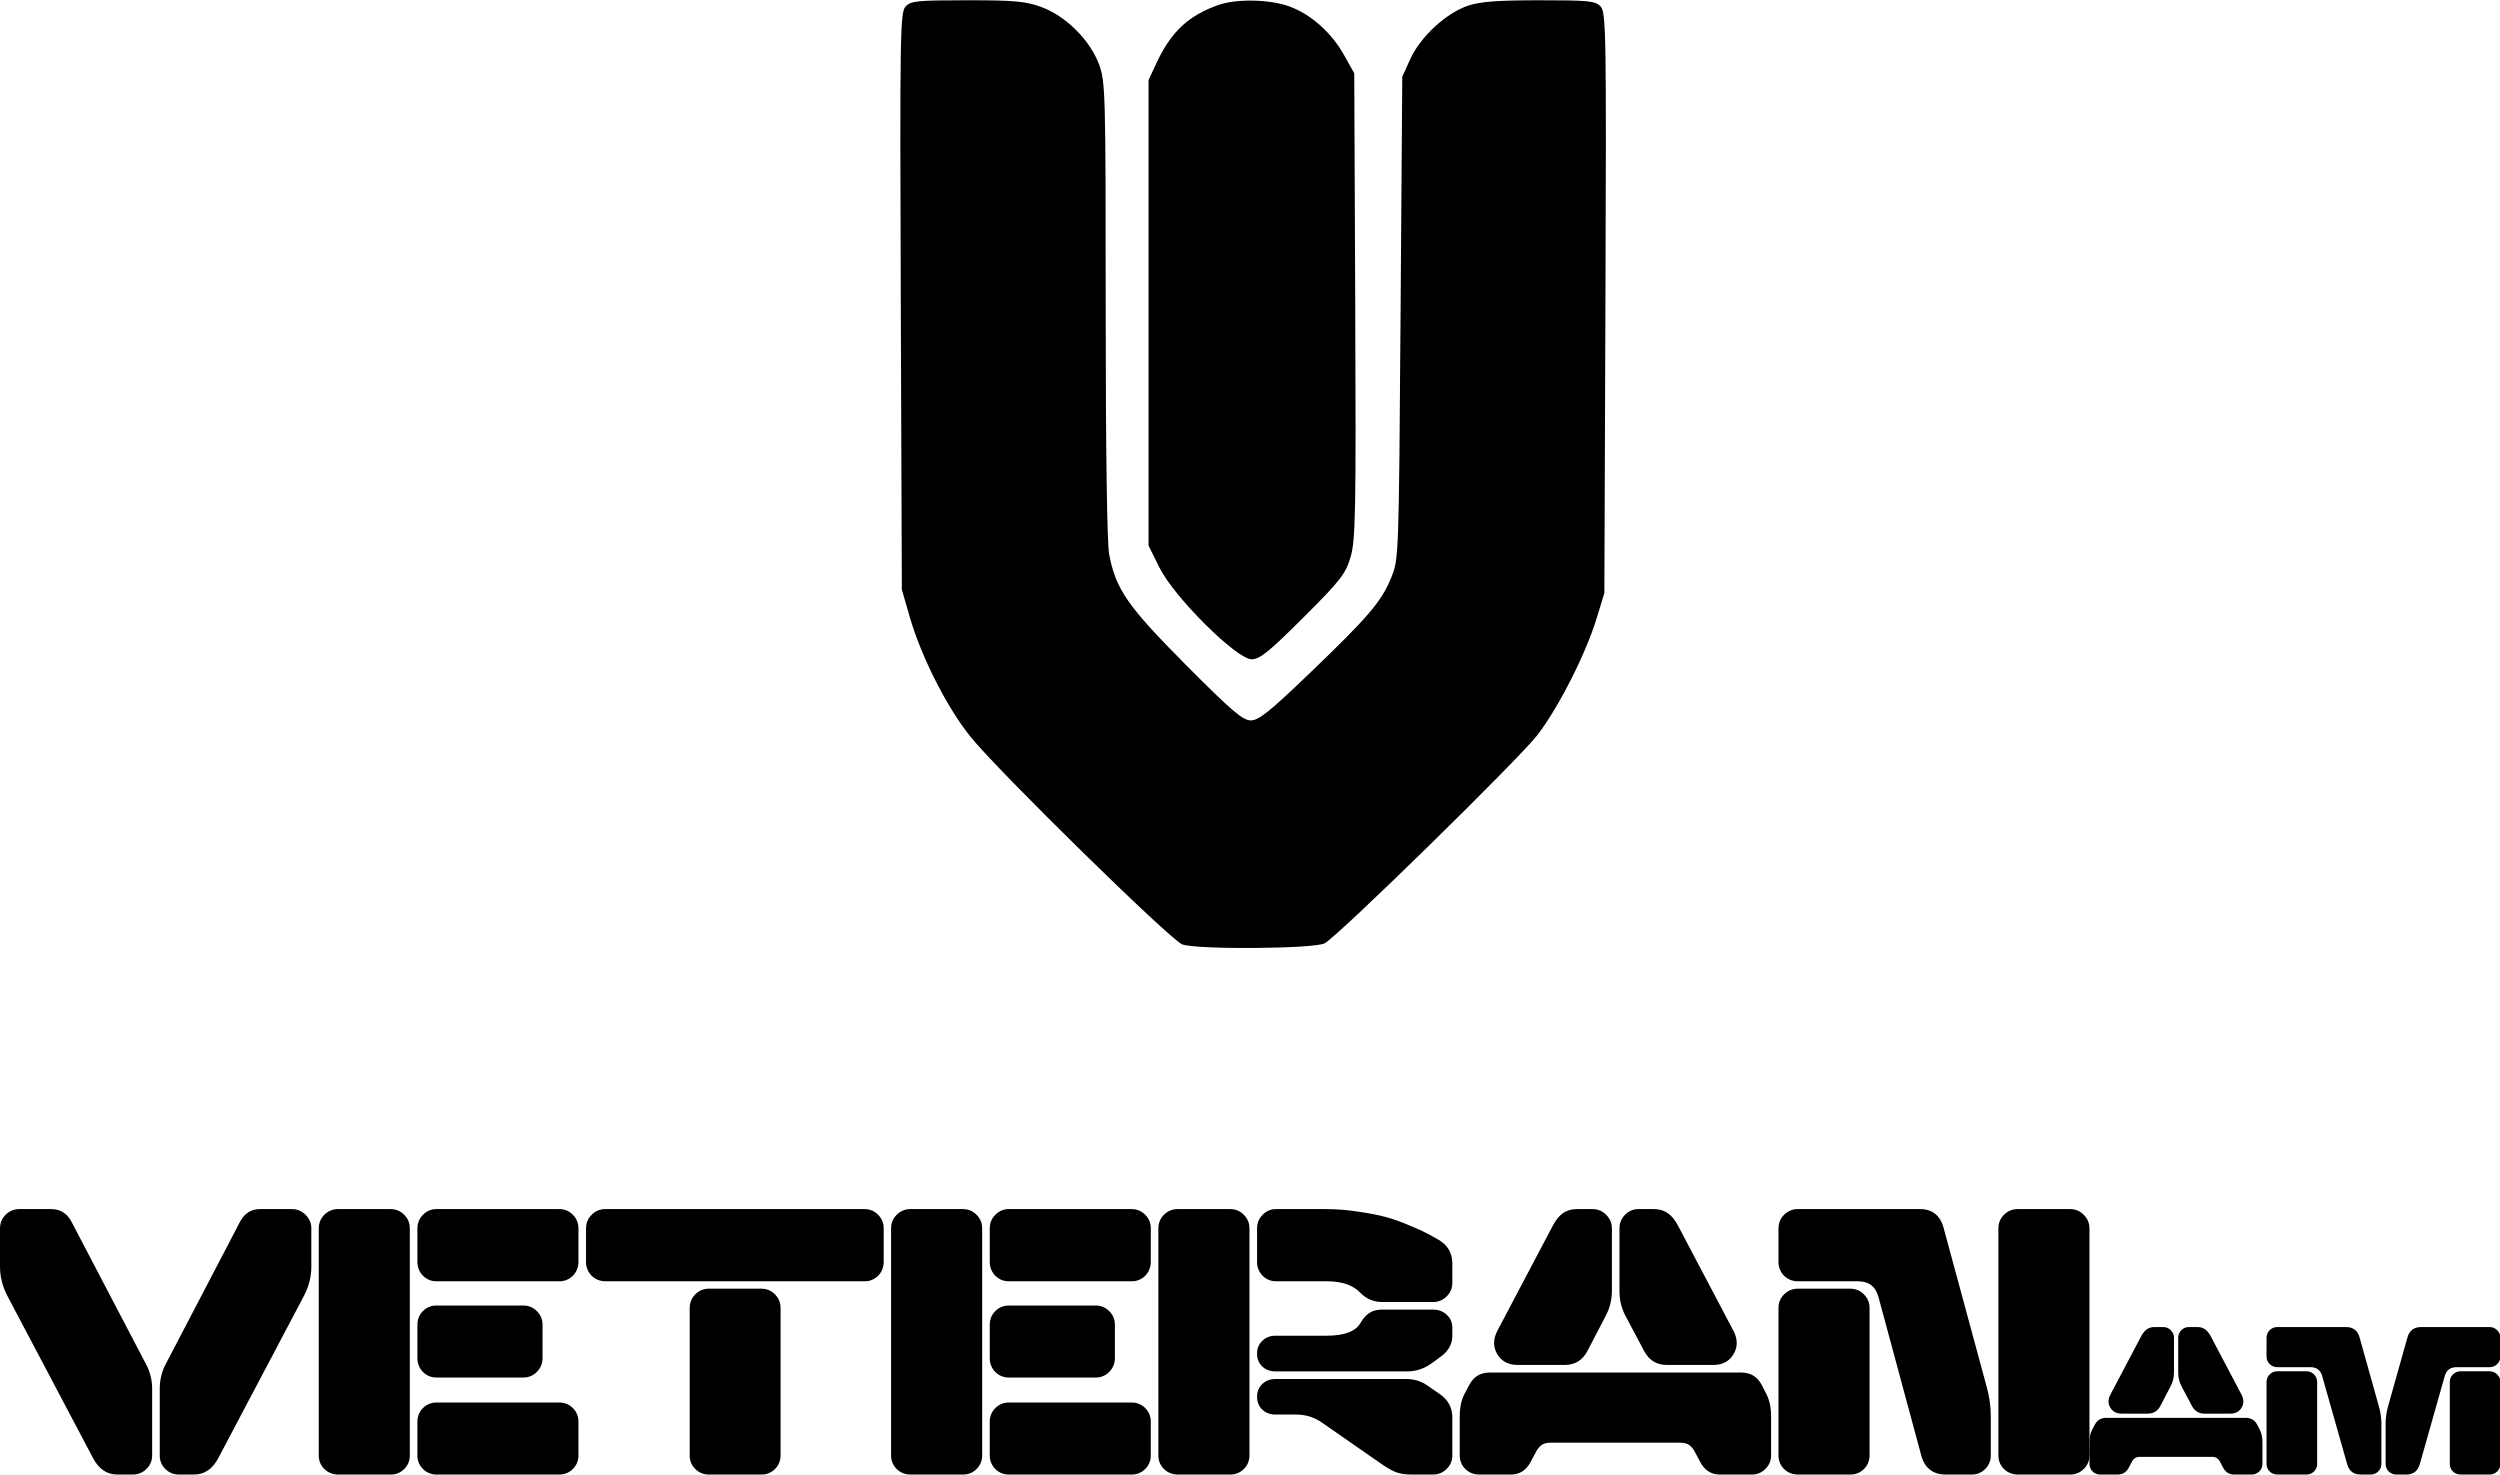 <!-- Generated by IcoMoon.io -->
<svg version="1.1" xmlns="http://www.w3.org/2000/svg" width="1736" height="1024" viewBox="0 0 1736 1024">
<g id="icomoon-ignore">
</g>
<path fill="#000" d="M628.787 4.593c3.625-3.966 7.95-4.408 42.858-4.408 33.027 0 40.728 0.71 51.583 4.731 16.822 6.235 33.497 22.752 39.787 39.418 4.602 12.183 4.777 18.289 4.777 170.261 0 96.737 0.931 162.541 2.407 170.335 4.63 24.311 12.829 36.116 53.492 76.991 31.523 31.68 39.317 38.33 44.896 38.33 5.441-0.009 13.281-6.281 40.469-32.399 41.263-39.612 50.172-50.033 56.978-66.68 5.285-12.893 5.322-13.972 6.502-180.443l1.199-167.476 5.672-12.451c6.991-15.31 24.8-31.735 39.999-36.863 8.365-2.831 20.659-3.754 49.609-3.754 34.576 0 38.901 0.443 42.526 4.408 3.726 4.086 3.966 19.303 3.274 205.805l-0.747 201.388-5.395 17.689c-7.452 24.431-26.377 61.746-40.967 80.773-12.838 16.748-138.129 139.42-147.84 144.76-7.111 3.901-88.843 4.538-98.951 0.765-8.171-3.053-126.591-119.121-146.641-143.736-16.426-20.161-34.475-55.668-42.581-83.742l-5.451-18.87-0.738-200.207c-0.682-185.395-0.443-200.539 3.283-204.625zM846.075 3.449c12.331-4.362 35.259-3.966 48.825 0.858 15.125 5.377 29.605 18.16 38.44 33.967l7.055 12.635 0.682 161.287c0.599 143.367 0.24 162.763-3.21 174.513-3.468 11.833-6.908 16.241-32.851 42.148-23.693 23.666-30.214 28.941-35.83 28.941-10.495 0-53.805-43.042-64.043-63.637l-7.59-15.291v-323.257l5.423-11.667c10.173-21.839 22.125-33.082 43.098-40.506z"></path>
<path fill="#000" d="M1248.481 839.591h84.702c8.743 0 14.268 4.491 16.582 13.493l29.817 110.027c1.891 6.852 2.831 13.714 2.831 20.567v26.866c0.002 0.090 0.004 0.196 0.004 0.302 0 3.604-1.476 6.862-3.857 9.205l-0.002 0.002c-2.347 2.383-5.608 3.859-9.214 3.859-0.107 0-0.213-0.001-0.32-0.004h-17.848c-8.992 0-14.692-4.455-17.090-13.364l-29.568-109.511c-1.024-3.864-2.702-6.686-5.008-8.485-2.315-1.891-5.571-2.831-9.776-2.831h-41.253c-3.772 0-6.991-1.282-9.647-3.855-2.384-2.417-3.857-5.738-3.857-9.404 0-0.082 0.001-0.164 0.002-0.246v0.012-23.14c0-3.772 1.291-6.945 3.855-9.509 2.391-2.46 5.731-3.986 9.428-3.986 0.077 0 0.154 0.001 0.231 0.002h-0.012zM1437.427 1023.908h-36.245c-3.772 0-6.991-1.282-9.647-3.855-2.382-2.348-3.858-5.611-3.858-9.218 0-0.102 0.001-0.204 0.004-0.306v0.015-157.46c0-3.772 1.291-6.945 3.855-9.509 2.391-2.46 5.731-3.986 9.428-3.986 0.077 0 0.154 0.001 0.231 0.002h36.233c3.772 0 6.945 1.328 9.509 3.984 2.656 2.564 3.984 5.737 3.984 9.509v157.46c0 3.772-1.328 6.935-3.984 9.509-2.341 2.382-5.597 3.859-9.199 3.859-0.109 0-0.218-0.001-0.326-0.004h0.016zM1298.22 908.356v102.188c0.002 0.090 0.004 0.196 0.004 0.302 0 3.604-1.476 6.862-3.857 9.205l-0.002 0.002c-2.344 2.382-5.603 3.859-9.206 3.859-0.106 0-0.212-0.001-0.318-0.004h-36.358c-3.772 0-6.991-1.282-9.647-3.855-2.382-2.348-3.858-5.611-3.858-9.218 0-0.102 0.001-0.204 0.004-0.306v0.015-102.188c0-3.772 1.291-6.945 3.855-9.509 2.391-2.46 5.731-3.986 9.428-3.986 0.077 0 0.154 0.001 0.231 0.002h36.362c3.772 0 6.935 1.328 9.509 3.984 2.573 2.564 3.855 5.737 3.855 9.509zM1095.006 839.591h10.8c3.763 0 6.935 1.328 9.509 3.984 2.656 2.564 3.984 5.737 3.984 9.509v43.19c0 6.253-1.411 12.036-4.242 17.348l-12.856 24.68c-3.339 6.345-8.605 9.518-15.808 9.518h-32.39c-6.511 0-11.27-2.49-14.268-7.461s-2.997-10.366 0-16.195l38.431-72.878c2.14-4.113 4.547-7.074 7.203-8.872 2.656-1.881 5.866-2.822 9.638-2.822zM1137.938 839.591h10.542c3.763 0 6.982 0.941 9.638 2.822 2.656 1.798 5.054 4.759 7.194 8.872l38.431 72.878c3.007 5.829 3.007 11.224 0 16.195-2.905 4.971-7.618 7.461-14.138 7.461h-32.132c-6.935 0-12.128-3.090-15.55-9.26l-13.244-24.938c-2.739-5.137-4.113-10.92-4.113-17.348v-43.19c0-3.772 1.291-6.945 3.855-9.509 2.325-2.458 5.61-3.987 9.252-3.987 0.094 0 0.187 0.001 0.28 0.003h-0.014zM1034.468 953.086h174.549c6.511 0 11.27 2.831 14.268 8.485l3.339 6.557c2.149 4.113 3.219 9.38 3.219 15.808v26.608c0 3.772-1.328 6.935-3.984 9.509-2.347 2.383-5.608 3.859-9.214 3.859-0.107 0-0.213-0.001-0.32-0.004h-22.091c-5.995 0-10.542-2.914-13.622-8.734l-3.468-6.557c-1.208-2.398-2.573-4.113-4.113-5.146-1.549-1.116-3.689-1.669-6.428-1.669h-89.719c-2.748 0-4.888 0.553-6.428 1.669-1.54 1.033-2.914 2.748-4.113 5.146l-3.468 6.557c-3.090 5.82-7.627 8.734-13.631 8.734h-22.107c-3.772 0-6.982-1.282-9.638-3.855-2.382-2.344-3.859-5.603-3.859-9.206 0-0.106 0.001-0.212 0.004-0.318v0.016-26.608c0-6.428 1.070-11.694 3.21-15.808l3.468-6.557c3.007-5.654 7.719-8.485 14.148-8.485zM867.619 853.084v157.46c0.002 0.090 0.004 0.196 0.004 0.302 0 3.604-1.476 6.862-3.857 9.205l-0.002 0.002c-2.344 2.382-5.603 3.859-9.206 3.859-0.106 0-0.212-0.001-0.318-0.004h-36.368c-3.781 0-6.991-1.282-9.647-3.855-2.382-2.344-3.859-5.603-3.859-9.206 0-0.106 0.001-0.212 0.004-0.318v0.016-157.46c0-3.772 1.291-6.945 3.855-9.509 2.39-2.46 5.729-3.986 9.424-3.986 0.078 0 0.157 0.001 0.235 0.002h36.362c3.772 0 6.935 1.328 9.509 3.984 2.382 2.344 3.859 5.603 3.859 9.206 0 0.106-0.001 0.212-0.004 0.318v-0.016zM921.351 889.717h-35.092c-0.090 0.002-0.196 0.004-0.302 0.004-3.604 0-6.862-1.476-9.205-3.857l-0.002-0.002c-2.384-2.413-3.857-5.73-3.857-9.392 0-0.086 0.001-0.172 0.002-0.258v0.013-23.14c0-3.772 1.282-6.945 3.855-9.509 2.322-2.457 5.604-3.987 9.244-3.987 0.093 0 0.186 0.001 0.279 0.003h33.797c7.876 0 15.633 0.599 23.26 1.798 7.627 1.116 13.972 2.352 19.026 3.726s10.366 3.256 15.937 5.654c5.654 2.315 9.601 4.067 11.824 5.275 2.315 1.199 5.275 2.822 8.872 4.879 6.336 3.772 9.509 9.214 9.509 16.324v13.502c0 3.763-1.328 6.935-3.984 9.509-2.344 2.382-5.603 3.859-9.206 3.859-0.106 0-0.212-0.001-0.318-0.004h-35.206c-0.069 0.001-0.15 0.001-0.232 0.001-5.814 0-11.065-2.414-14.804-6.294l-0.006-0.006c-5.054-5.395-12.847-8.098-23.389-8.098zM991.149 948.586c-4.289 2.49-9.048 3.726-14.268 3.726h-91.139c-3.763 0-6.852-1.153-9.25-3.468s-3.597-5.266-3.597-8.872c0-3.597 1.199-6.548 3.597-8.863 2.398-2.398 5.488-3.597 9.25-3.597h35.609c12.165 0 19.967-2.96 23.389-8.872 1.808-3.173 3.864-5.488 6.17-6.945 2.315-1.54 5.275-2.315 8.872-2.315h35.222c3.855 0 7.065 1.199 9.638 3.606 2.573 2.398 3.855 5.395 3.855 8.992v5.534c0 5.312-2.223 9.804-6.686 13.493-4.621 3.597-8.181 6.124-10.661 7.581zM995.004 1023.908h-15.042c-3.855 0-7.194-0.47-10.025-1.411-2.831-1.033-6.124-2.831-9.896-5.395l-42.157-29.31c-4.917-3.449-11.024-5.515-17.613-5.524h-14.519c-3.763 0-6.852-1.162-9.25-3.477s-3.597-5.266-3.597-8.863c0-3.606 1.199-6.557 3.597-8.872s5.488-3.468 9.25-3.468h90.623c5.571 0 10.495 1.494 14.784 4.501l9.121 6.29c5.488 4.030 8.227 9.306 8.227 15.817v26.349c0 3.772-1.328 6.935-3.984 9.509-2.344 2.382-5.603 3.859-9.206 3.859-0.106 0-0.212-0.001-0.318-0.004h0.016zM668.648 1023.908h-36.374c-3.781 0-6.991-1.282-9.647-3.855-2.382-2.344-3.859-5.603-3.859-9.206 0-0.106 0.001-0.212 0.004-0.318v0.016-157.46c0-3.772 1.291-6.945 3.855-9.509 2.39-2.46 5.729-3.986 9.424-3.986 0.078 0 0.157 0.001 0.235 0.002h36.362c3.772 0 6.935 1.328 9.509 3.984 2.382 2.344 3.859 5.603 3.859 9.206 0 0.106-0.001 0.212-0.004 0.318v-0.016 157.46c0.002 0.090 0.004 0.196 0.004 0.302 0 3.604-1.476 6.862-3.857 9.205l-0.002 0.002c-2.344 2.382-5.603 3.859-9.206 3.859-0.106 0-0.212-0.001-0.318-0.004h0.016zM785.74 889.717h-85.089c-0.090 0.002-0.196 0.004-0.302 0.004-3.604 0-6.862-1.476-9.205-3.857l-0.002-0.002c-2.384-2.413-3.857-5.73-3.857-9.392 0-0.086 0.001-0.172 0.002-0.258v0.013-23.14c0-3.772 1.282-6.945 3.855-9.509 2.322-2.457 5.604-3.987 9.244-3.987 0.093 0 0.186 0.001 0.279 0.003h85.075c3.781 0 6.945 1.328 9.518 3.984 2.382 2.344 3.859 5.603 3.859 9.206 0 0.106-0.001 0.212-0.004 0.318v-0.016 23.14c0 3.763-1.291 6.982-3.855 9.638-2.344 2.383-5.603 3.859-9.206 3.859-0.11 0-0.219-0.001-0.328-0.004h0.016zM760.682 956.554h-60.031c-0.090 0.002-0.196 0.004-0.302 0.004-3.604 0-6.862-1.476-9.205-3.857l-0.002-0.002c-2.384-2.41-3.857-5.725-3.857-9.385 0-0.089 0.001-0.178 0.003-0.266v0.013-23.14c0-3.772 1.282-6.935 3.855-9.509 2.344-2.382 5.603-3.859 9.206-3.859 0.106 0 0.212 0.001 0.318 0.004h60.015c0.090-0.002 0.196-0.004 0.302-0.004 3.604 0 6.862 1.476 9.205 3.857l0.002 0.002c2.656 2.573 3.984 5.737 3.984 9.509v23.14c0 3.772-1.328 6.982-3.984 9.638-2.344 2.382-5.603 3.859-9.206 3.859-0.106 0-0.212-0.001-0.318-0.004h0.016zM785.74 1023.908h-85.089c-0.090 0.002-0.196 0.004-0.302 0.004-3.604 0-6.862-1.476-9.205-3.857l-0.002-0.002c-2.382-2.344-3.859-5.603-3.859-9.206 0-0.106 0.001-0.212 0.004-0.318v0.016-23.269c0-3.772 1.282-6.935 3.855-9.509 2.344-2.382 5.603-3.859 9.206-3.859 0.106 0 0.212 0.001 0.318 0.004h85.073c0.093-0.002 0.202-0.004 0.311-0.004 3.604 0 6.863 1.476 9.205 3.857l0.002 0.002c2.382 2.344 3.859 5.603 3.859 9.206 0 0.106-0.001 0.212-0.004 0.318v-0.016 23.269c0.002 0.090 0.004 0.196 0.004 0.302 0 3.604-1.476 6.862-3.857 9.205l-0.002 0.002c-2.344 2.383-5.603 3.859-9.206 3.859-0.11 0-0.219-0.001-0.328-0.004h0.016zM600.271 889.717h-179.825c-3.772 0-6.982-1.282-9.638-3.855-2.39-2.413-3.866-5.735-3.866-9.402 0-0.083 0.001-0.166 0.002-0.249v0.012-23.14c0-3.772 1.291-6.945 3.864-9.509 2.39-2.46 5.728-3.986 9.424-3.986 0.075 0 0.15 0.001 0.225 0.002h179.814c3.772 0 6.935 1.328 9.509 3.984 2.382 2.344 3.859 5.603 3.859 9.206 0 0.106-0.001 0.212-0.004 0.318v-0.016 23.14c0 3.763-1.291 6.982-3.855 9.638-2.344 2.382-5.603 3.859-9.206 3.859-0.106 0-0.212-0.001-0.318-0.004h0.016zM528.675 1023.908h-36.374c-0.093 0.002-0.202 0.004-0.311 0.004-3.604 0-6.863-1.476-9.205-3.857l-0.002-0.002c-2.382-2.344-3.859-5.603-3.859-9.206 0-0.106 0.001-0.212 0.004-0.318v0.016-102.188c0-3.772 1.291-6.945 3.855-9.509 2.323-2.458 5.605-3.987 9.244-3.987 0.096 0 0.192 0.001 0.288 0.003h36.36c3.772 0 6.935 1.328 9.509 3.984 2.573 2.564 3.855 5.737 3.855 9.509v102.188c0.002 0.090 0.004 0.196 0.004 0.302 0 3.604-1.476 6.862-3.857 9.205l-0.002 0.002c-2.344 2.382-5.603 3.859-9.206 3.859-0.106 0-0.212-0.001-0.318-0.004h0.016zM271.213 1023.908h-36.374c-3.772 0-6.982-1.282-9.638-3.855-2.382-2.344-3.859-5.603-3.859-9.206 0-0.106 0.001-0.212 0.004-0.318v0.016-157.46c0-3.772 1.282-6.945 3.855-9.509 2.39-2.46 5.728-3.986 9.424-3.986 0.075 0 0.15 0.001 0.225 0.002h36.363c3.772 0 6.945 1.328 9.509 3.984 2.382 2.344 3.859 5.603 3.859 9.206 0 0.106-0.001 0.212-0.004 0.318v-0.016 157.46c0.002 0.090 0.004 0.196 0.004 0.302 0 3.604-1.476 6.862-3.857 9.205l-0.002 0.002c-2.344 2.382-5.603 3.859-9.206 3.859-0.106 0-0.212-0.001-0.318-0.004h0.016zM388.314 889.717h-85.098c-0.090 0.002-0.196 0.004-0.302 0.004-3.604 0-6.862-1.476-9.205-3.857l-0.002-0.002c-2.384-2.413-3.857-5.73-3.857-9.392 0-0.086 0.001-0.172 0.002-0.258v0.013-23.14c0-3.772 1.291-6.945 3.855-9.509 2.322-2.457 5.604-3.987 9.244-3.987 0.093 0 0.186 0.001 0.279 0.003h85.084c3.763 0 6.935 1.328 9.499 3.984 2.582 2.564 3.864 5.737 3.864 9.509v23.14c0 3.763-1.291 6.982-3.855 9.638-2.344 2.382-5.603 3.859-9.206 3.859-0.106 0-0.212-0.001-0.318-0.004h0.016zM363.247 956.554h-60.031c-0.090 0.002-0.196 0.004-0.302 0.004-3.604 0-6.862-1.476-9.205-3.857l-0.002-0.002c-2.384-2.41-3.857-5.725-3.857-9.385 0-0.089 0.001-0.178 0.003-0.266v0.013-23.14c0-3.772 1.291-6.935 3.855-9.509 2.344-2.382 5.603-3.859 9.206-3.859 0.106 0 0.212 0.001 0.318 0.004h60.015c0.090-0.002 0.196-0.004 0.302-0.004 3.604 0 6.862 1.476 9.205 3.857l0.002 0.002c2.656 2.573 3.984 5.737 3.984 9.509v23.14c0 3.772-1.328 6.982-3.984 9.638-2.344 2.382-5.603 3.859-9.206 3.859-0.106 0-0.212-0.001-0.318-0.004h0.016zM388.314 1023.908h-85.098c-0.090 0.002-0.196 0.004-0.302 0.004-3.604 0-6.862-1.476-9.205-3.857l-0.002-0.002c-2.382-2.344-3.859-5.603-3.859-9.206 0-0.106 0.001-0.212 0.004-0.318v0.016-23.269c0-3.772 1.291-6.935 3.855-9.509 2.344-2.382 5.603-3.859 9.206-3.859 0.106 0 0.212 0.001 0.318 0.004h85.082c0.087-0.002 0.19-0.003 0.293-0.003 3.603 0 6.862 1.476 9.204 3.857l0.002 0.002c2.388 2.345 3.868 5.607 3.868 9.215 0 0.103-0.001 0.206-0.004 0.309v-0.015 23.269c0.002 0.090 0.004 0.196 0.004 0.302 0 3.604-1.476 6.862-3.857 9.205l-0.002 0.002c-2.344 2.382-5.603 3.859-9.206 3.859-0.106 0-0.212-0.001-0.318-0.004h0.016zM92.163 1023.908h-10.791c-7.203 0-12.82-3.855-16.85-11.565l-59.256-112.213c-3.505-6.686-5.266-13.493-5.266-20.438v-26.608c0-3.772 1.291-6.945 3.855-9.509 2.39-2.46 5.728-3.986 9.424-3.986 0.075 0 0.15 0.001 0.225 0.002h22.105c6.253 0 10.92 2.914 14.009 8.734l51.795 98.978c2.673 4.935 4.244 10.805 4.244 17.041 0 0.108 0 0.216-0.001 0.323v-0.016 45.892c0 3.772-1.328 6.935-3.984 9.509-2.344 2.382-5.603 3.859-9.206 3.859-0.106 0-0.212-0.001-0.318-0.004h0.016zM134.836 1023.908h-10.542c-0.090 0.002-0.196 0.004-0.302 0.004-3.604 0-6.862-1.476-9.205-3.857l-0.002-0.002c-2.382-2.344-3.859-5.603-3.859-9.206 0-0.106 0.001-0.212 0.004-0.318v0.016-45.892c0-6.428 1.365-12.211 4.113-17.348l51.666-98.978c3.090-5.82 7.71-8.734 13.88-8.734h22.116c3.763 0 6.935 1.328 9.499 3.984 2.665 2.564 3.993 5.737 3.993 9.509v26.608c0 6.945-1.752 13.751-5.275 20.438l-59.247 112.213c-4.030 7.71-9.647 11.565-16.841 11.565zM1581.385 921.508h47.7c4.999 0 8.171 2.499 9.499 7.498l13.428 47.986c1.098 4.141 1.642 7.978 1.642 11.501v27.991c0 2.094-0.738 3.855-2.213 5.285-1.302 1.322-3.112 2.142-5.114 2.142-0.060 0-0.12-0.001-0.18-0.002h-6.991c-4.897 0-8.024-2.472-9.352-7.424l-17.283-60.981c-1.144-4.095-3.883-6.142-8.208-6.142h-22.928c-0.039 0.001-0.085 0.001-0.132 0.001-2.036 0-3.879-0.821-5.218-2.15v0c-1.329-1.338-2.15-3.182-2.15-5.218 0-0.046 0-0.092 0.001-0.139v0.007-12.856c-0.001-0.046-0.002-0.1-0.002-0.155 0-2.008 0.823-3.824 2.15-5.129l0.001-0.001c1.326-1.366 3.179-2.214 5.231-2.214 0.042 0 0.083 0 0.124 0.001h-0.006zM1681.147 921.508h47.626c2.094 0 3.855 0.738 5.285 2.213 1.476 1.43 2.213 3.191 2.213 5.285v12.856c0.001 0.035 0.001 0.077 0.001 0.118 0 2.052-0.848 3.905-2.213 5.229l-0.002 0.002c-1.306 1.328-3.122 2.151-5.13 2.151-0.054 0-0.109-0.001-0.163-0.002h-22.91c-4.335 0-7.074 2.047-8.217 6.142l-17.274 60.981c-1.337 4.953-4.455 7.424-9.361 7.424h-6.991c-0.051 0.001-0.111 0.002-0.171 0.002-2.001 0-3.811-0.819-5.113-2.141l-0.001-0.001c-1.328-1.306-2.151-3.122-2.151-5.13 0-0.054 0.001-0.109 0.002-0.163v0.008-27.991c0-3.717 0.526-7.544 1.577-11.501l13.493-47.986c1.337-4.999 4.501-7.498 9.499-7.498zM1609.026 959.708v56.775c0.001 0.046 0.002 0.1 0.002 0.155 0 2.008-0.823 3.824-2.15 5.129l-0.001 0.001c-1.297 1.322-3.102 2.142-5.098 2.142-0.062 0-0.124-0.001-0.186-0.002h-20.207c-0.043 0.001-0.094 0.001-0.144 0.001-2.030 0-3.869-0.818-5.205-2.142l0.001 0.001c-1.328-1.306-2.151-3.122-2.151-5.13 0-0.054 0.001-0.109 0.002-0.163v0.008-56.775c-0.001-0.046-0.002-0.1-0.002-0.155 0-2.008 0.823-3.824 2.15-5.129l0.001-0.001c1.326-1.366 3.179-2.214 5.231-2.214 0.042 0 0.083 0 0.124 0.001h20.21c2.094 0 3.855 0.738 5.275 2.213 1.328 1.306 2.151 3.122 2.151 5.13 0 0.054-0.001 0.109-0.002 0.163v-0.008zM1701.142 1016.483v-56.775c0-2.094 0.71-3.855 2.14-5.285 1.476-1.476 3.265-2.213 5.358-2.213h20.133c2.094 0 3.855 0.738 5.285 2.213 1.476 1.43 2.213 3.191 2.213 5.285v56.775c0 2.094-0.738 3.855-2.213 5.285-1.302 1.322-3.112 2.142-5.114 2.142-0.060 0-0.12-0.001-0.18-0.002h-20.124c-0.042 0.001-0.092 0.001-0.142 0.001-2.033 0-3.876-0.818-5.217-2.142l0.001 0.001c-1.322-1.302-2.142-3.112-2.142-5.114 0-0.060 0.001-0.12 0.002-0.18v0.009z"></path>
<path fill="#000" d="M1496.121 921.508h6.004c2.094 0 3.855 0.738 5.285 2.213 1.476 1.43 2.213 3.191 2.213 5.285v23.998c0 3.468-0.784 6.686-2.361 9.638l-7.138 13.705c-1.854 3.523-4.787 5.285-8.78 5.285h-17.994c-3.625 0-6.262-1.374-7.932-4.141-1.669-2.758-1.669-5.755 0-8.992l21.351-40.488c1.19-2.287 2.527-3.929 4.003-4.934 1.425-0.984 3.189-1.572 5.090-1.572 0.091 0 0.182 0.001 0.272 0.004h-0.013zM1519.98 921.508h5.847c0.079-0.002 0.172-0.004 0.265-0.004 1.902 0 3.667 0.588 5.124 1.592l-0.030-0.020c1.476 1.005 2.813 2.647 4.003 4.934l21.351 40.488c1.66 3.237 1.66 6.235 0 8.992-1.623 2.767-4.242 4.141-7.858 4.141h-17.855c-3.855 0-6.733-1.706-8.632-5.137l-7.36-13.853c-1.442-2.709-2.289-5.923-2.289-9.336 0-0.106 0.001-0.212 0.002-0.318v0.016-23.998c-0.001-0.046-0.002-0.1-0.002-0.155 0-2.008 0.823-3.824 2.15-5.129l0.001-0.001c1.287-1.365 3.107-2.215 5.125-2.215 0.056 0 0.112 0.001 0.167 0.002h-0.008zM1462.495 984.564h96.968c3.625 0 6.262 1.568 7.932 4.713l1.854 3.643c1.19 2.278 1.789 5.211 1.789 8.78v14.784c0 2.094-0.738 3.855-2.213 5.285-1.302 1.322-3.112 2.142-5.114 2.142-0.060 0-0.12-0.001-0.18-0.002h-12.276c-3.329 0-5.856-1.614-7.572-4.851l-1.928-3.643c-0.52-1.16-1.3-2.123-2.268-2.846l-0.019-0.013c-0.914-0.59-2.031-0.941-3.23-0.941-0.119 0-0.238 0.003-0.356 0.010l0.016-0.001h-49.84c-0.101-0.006-0.22-0.010-0.339-0.010-1.199 0-2.316 0.351-3.254 0.955l0.024-0.014c-0.988 0.736-1.767 1.699-2.269 2.814l-0.018 0.045-1.928 3.643c-1.715 3.237-4.242 4.851-7.572 4.851h-12.285c-0.043 0.001-0.094 0.001-0.144 0.001-2.030 0-3.869-0.818-5.205-2.142l0.001 0.001c-1.328-1.306-2.151-3.122-2.151-5.13 0-0.054 0.001-0.109 0.002-0.163v0.008-14.784c0-3.569 0.599-6.502 1.789-8.78l1.928-3.643c1.669-3.145 4.279-4.713 7.858-4.713z"></path>
</svg>
